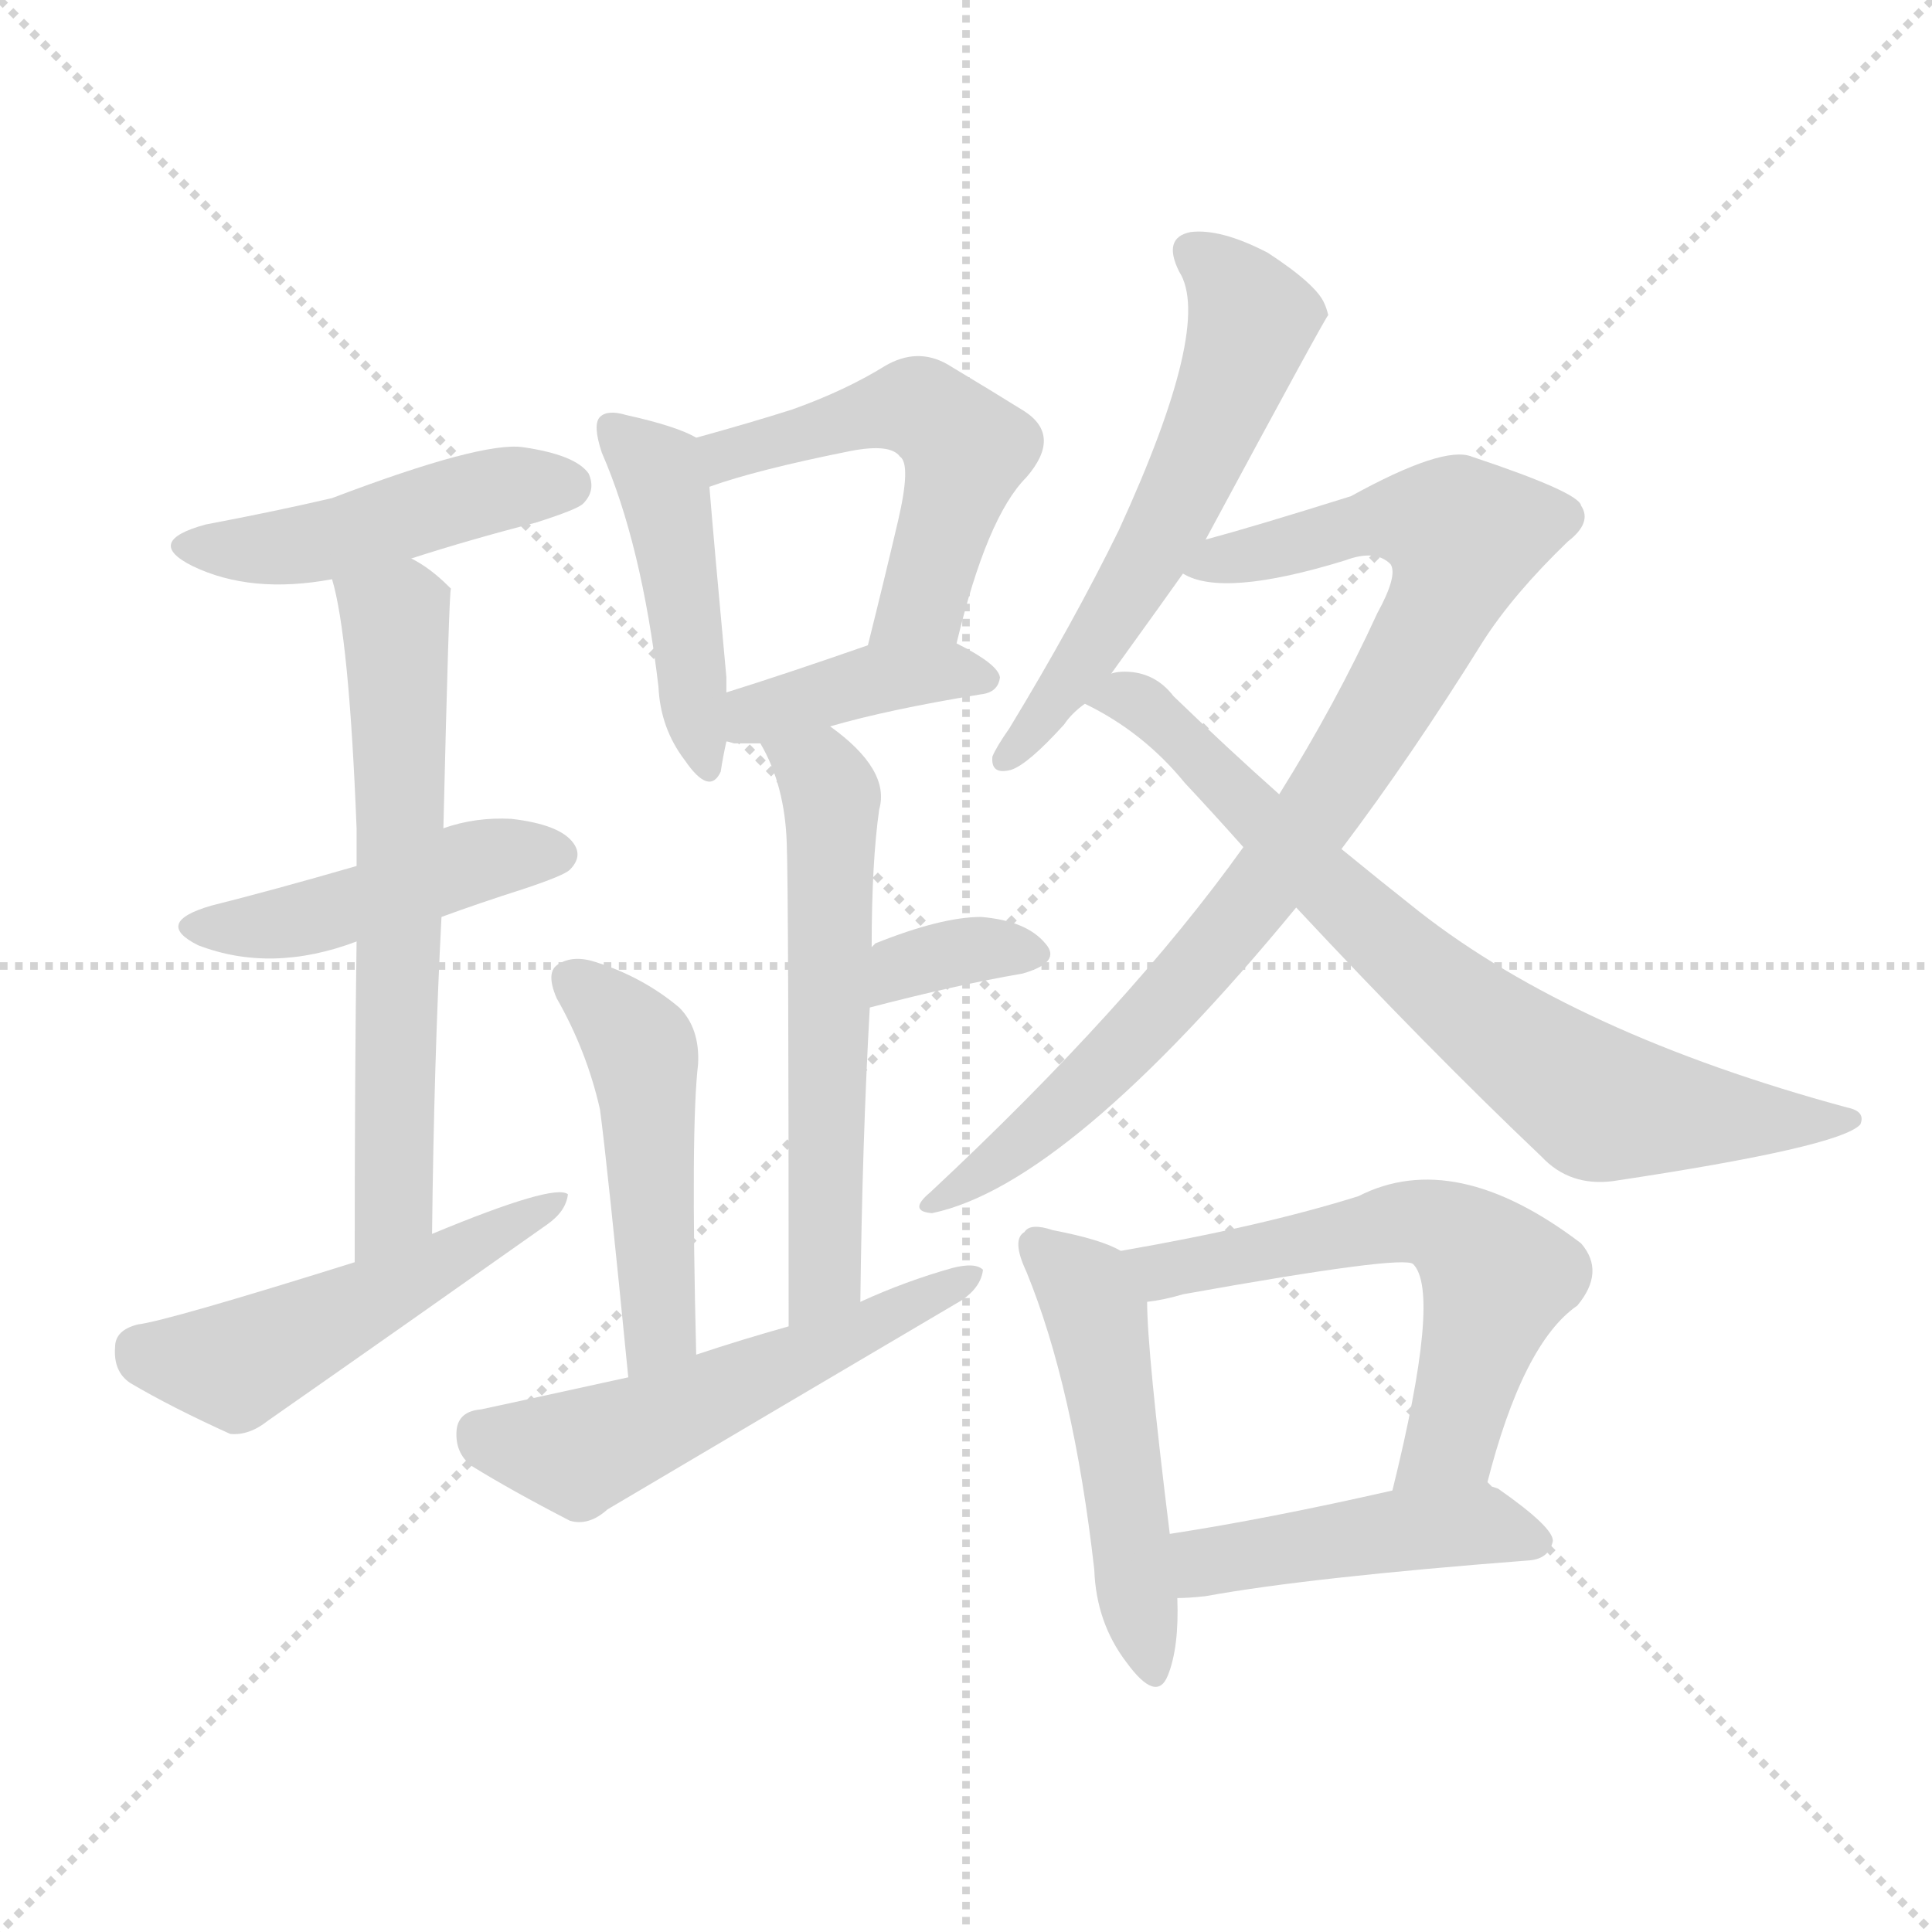 <svg xmlns="http://www.w3.org/2000/svg" version="1.1" viewBox="0 0 1024 1024">
  <g stroke="lightgray" stroke-dasharray="1,1" stroke-width="1" transform="scale(4, 4)">
    <line x1="0" y1="0" x2="256" y2="256" />
    <line x1="256" y1="0" x2="0" y2="256" />
    <line x1="128" y1="0" x2="128" y2="256" />
    <line x1="0" y1="128" x2="256" y2="128" />
  </g>
  <g transform="scale(1.0, -1.0) translate(0.0, -913.00)">
    <style type="text/css">
      
        @keyframes keyframes0 {
          from {
            stroke: blue;
            stroke-dashoffset: 458;
            stroke-width: 128;
          }
          60% {
            animation-timing-function: step-end;
            stroke: blue;
            stroke-dashoffset: 0;
            stroke-width: 128;
          }
          to {
            stroke: black;
            stroke-width: 1024;
          }
        }
        #make-me-a-hanzi-animation-0 {
          animation: keyframes0 0.623s both;
          animation-delay: 0s;
          animation-timing-function: linear;
        }
      
        @keyframes keyframes1 {
          from {
            stroke: blue;
            stroke-dashoffset: 448;
            stroke-width: 128;
          }
          59% {
            animation-timing-function: step-end;
            stroke: blue;
            stroke-dashoffset: 0;
            stroke-width: 128;
          }
          to {
            stroke: black;
            stroke-width: 1024;
          }
        }
        #make-me-a-hanzi-animation-1 {
          animation: keyframes1 0.615s both;
          animation-delay: 0.623s;
          animation-timing-function: linear;
        }
      
        @keyframes keyframes2 {
          from {
            stroke: blue;
            stroke-dashoffset: 625;
            stroke-width: 128;
          }
          67% {
            animation-timing-function: step-end;
            stroke: blue;
            stroke-dashoffset: 0;
            stroke-width: 128;
          }
          to {
            stroke: black;
            stroke-width: 1024;
          }
        }
        #make-me-a-hanzi-animation-2 {
          animation: keyframes2 0.759s both;
          animation-delay: 1.237s;
          animation-timing-function: linear;
        }
      
        @keyframes keyframes3 {
          from {
            stroke: blue;
            stroke-dashoffset: 501;
            stroke-width: 128;
          }
          62% {
            animation-timing-function: step-end;
            stroke: blue;
            stroke-dashoffset: 0;
            stroke-width: 128;
          }
          to {
            stroke: black;
            stroke-width: 1024;
          }
        }
        #make-me-a-hanzi-animation-3 {
          animation: keyframes3 0.658s both;
          animation-delay: 1.996s;
          animation-timing-function: linear;
        }
      
        @keyframes keyframes4 {
          from {
            stroke: blue;
            stroke-dashoffset: 445;
            stroke-width: 128;
          }
          59% {
            animation-timing-function: step-end;
            stroke: blue;
            stroke-dashoffset: 0;
            stroke-width: 128;
          }
          to {
            stroke: black;
            stroke-width: 1024;
          }
        }
        #make-me-a-hanzi-animation-4 {
          animation: keyframes4 0.612s both;
          animation-delay: 2.654s;
          animation-timing-function: linear;
        }
      
        @keyframes keyframes5 {
          from {
            stroke: blue;
            stroke-dashoffset: 517;
            stroke-width: 128;
          }
          63% {
            animation-timing-function: step-end;
            stroke: blue;
            stroke-dashoffset: 0;
            stroke-width: 128;
          }
          to {
            stroke: black;
            stroke-width: 1024;
          }
        }
        #make-me-a-hanzi-animation-5 {
          animation: keyframes5 0.671s both;
          animation-delay: 3.266s;
          animation-timing-function: linear;
        }
      
        @keyframes keyframes6 {
          from {
            stroke: blue;
            stroke-dashoffset: 393;
            stroke-width: 128;
          }
          56% {
            animation-timing-function: step-end;
            stroke: blue;
            stroke-dashoffset: 0;
            stroke-width: 128;
          }
          to {
            stroke: black;
            stroke-width: 1024;
          }
        }
        #make-me-a-hanzi-animation-6 {
          animation: keyframes6 0.57s both;
          animation-delay: 3.937s;
          animation-timing-function: linear;
        }
      
        @keyframes keyframes7 {
          from {
            stroke: blue;
            stroke-dashoffset: 572;
            stroke-width: 128;
          }
          65% {
            animation-timing-function: step-end;
            stroke: blue;
            stroke-dashoffset: 0;
            stroke-width: 128;
          }
          to {
            stroke: black;
            stroke-width: 1024;
          }
        }
        #make-me-a-hanzi-animation-7 {
          animation: keyframes7 0.715s both;
          animation-delay: 4.506s;
          animation-timing-function: linear;
        }
      
        @keyframes keyframes8 {
          from {
            stroke: blue;
            stroke-dashoffset: 343;
            stroke-width: 128;
          }
          53% {
            animation-timing-function: step-end;
            stroke: blue;
            stroke-dashoffset: 0;
            stroke-width: 128;
          }
          to {
            stroke: black;
            stroke-width: 1024;
          }
        }
        #make-me-a-hanzi-animation-8 {
          animation: keyframes8 0.529s both;
          animation-delay: 5.222s;
          animation-timing-function: linear;
        }
      
        @keyframes keyframes9 {
          from {
            stroke: blue;
            stroke-dashoffset: 474;
            stroke-width: 128;
          }
          61% {
            animation-timing-function: step-end;
            stroke: blue;
            stroke-dashoffset: 0;
            stroke-width: 128;
          }
          to {
            stroke: black;
            stroke-width: 1024;
          }
        }
        #make-me-a-hanzi-animation-9 {
          animation: keyframes9 0.636s both;
          animation-delay: 5.751s;
          animation-timing-function: linear;
        }
      
        @keyframes keyframes10 {
          from {
            stroke: blue;
            stroke-dashoffset: 539;
            stroke-width: 128;
          }
          64% {
            animation-timing-function: step-end;
            stroke: blue;
            stroke-dashoffset: 0;
            stroke-width: 128;
          }
          to {
            stroke: black;
            stroke-width: 1024;
          }
        }
        #make-me-a-hanzi-animation-10 {
          animation: keyframes10 0.689s both;
          animation-delay: 6.387s;
          animation-timing-function: linear;
        }
      
        @keyframes keyframes11 {
          from {
            stroke: blue;
            stroke-dashoffset: 571;
            stroke-width: 128;
          }
          65% {
            animation-timing-function: step-end;
            stroke: blue;
            stroke-dashoffset: 0;
            stroke-width: 128;
          }
          to {
            stroke: black;
            stroke-width: 1024;
          }
        }
        #make-me-a-hanzi-animation-11 {
          animation: keyframes11 0.715s both;
          animation-delay: 7.075s;
          animation-timing-function: linear;
        }
      
        @keyframes keyframes12 {
          from {
            stroke: blue;
            stroke-dashoffset: 860;
            stroke-width: 128;
          }
          74% {
            animation-timing-function: step-end;
            stroke: blue;
            stroke-dashoffset: 0;
            stroke-width: 128;
          }
          to {
            stroke: black;
            stroke-width: 1024;
          }
        }
        #make-me-a-hanzi-animation-12 {
          animation: keyframes12 0.95s both;
          animation-delay: 7.79s;
          animation-timing-function: linear;
        }
      
        @keyframes keyframes13 {
          from {
            stroke: blue;
            stroke-dashoffset: 736;
            stroke-width: 128;
          }
          71% {
            animation-timing-function: step-end;
            stroke: blue;
            stroke-dashoffset: 0;
            stroke-width: 128;
          }
          to {
            stroke: black;
            stroke-width: 1024;
          }
        }
        #make-me-a-hanzi-animation-13 {
          animation: keyframes13 0.849s both;
          animation-delay: 8.74s;
          animation-timing-function: linear;
        }
      
        @keyframes keyframes14 {
          from {
            stroke: blue;
            stroke-dashoffset: 491;
            stroke-width: 128;
          }
          62% {
            animation-timing-function: step-end;
            stroke: blue;
            stroke-dashoffset: 0;
            stroke-width: 128;
          }
          to {
            stroke: black;
            stroke-width: 1024;
          }
        }
        #make-me-a-hanzi-animation-14 {
          animation: keyframes14 0.65s both;
          animation-delay: 9.589s;
          animation-timing-function: linear;
        }
      
        @keyframes keyframes15 {
          from {
            stroke: blue;
            stroke-dashoffset: 581;
            stroke-width: 128;
          }
          65% {
            animation-timing-function: step-end;
            stroke: blue;
            stroke-dashoffset: 0;
            stroke-width: 128;
          }
          to {
            stroke: black;
            stroke-width: 1024;
          }
        }
        #make-me-a-hanzi-animation-15 {
          animation: keyframes15 0.723s both;
          animation-delay: 10.238s;
          animation-timing-function: linear;
        }
      
        @keyframes keyframes16 {
          from {
            stroke: blue;
            stroke-dashoffset: 448;
            stroke-width: 128;
          }
          59% {
            animation-timing-function: step-end;
            stroke: blue;
            stroke-dashoffset: 0;
            stroke-width: 128;
          }
          to {
            stroke: black;
            stroke-width: 1024;
          }
        }
        #make-me-a-hanzi-animation-16 {
          animation: keyframes16 0.615s both;
          animation-delay: 10.961s;
          animation-timing-function: linear;
        }
      
    </style>
    
      <path d="M 218 617 Q 249 627 284 636 Q 306 643 309 646 Q 316 653 312 662 Q 305 672 277 676 Q 255 679 176 649 Q 146 642 109 635 Q 76 626 102 613 Q 133 598 176 606 L 218 617 Z" fill="lightgray" />
    
      <path d="M 234 427 Q 253 434 278 442 Q 299 449 302 452 Q 309 459 304 466 Q 297 476 271 479 Q 252 480 235 474 L 189 454 Q 144 441 112 433 Q 81 424 105 412 Q 144 397 189 414 L 234 427 Z" fill="lightgray" />
    
      <path d="M 229 259 Q 230 350 234 427 L 235 474 Q 238 600 239 601 L 238 602 Q 228 612 218 617 C 193 633 169 635 176 606 Q 185 576 189 474 Q 189 465 189 454 L 189 414 Q 188 347 188 244 C 188 214 229 229 229 259 Z" fill="lightgray" />
    
      <path d="M 188 244 Q 89 213 73 211 Q 61 208 61 199 Q 60 186 69 180 Q 91 167 122 153 Q 132 152 142 160 Q 215 211 290 264 Q 300 271 301 280 Q 294 286 229 259 L 188 244 Z" fill="lightgray" />
    
      <path d="M 369 681 Q 359 687 332 693 Q 322 696 318 692 Q 314 688 319 673 Q 340 625 349 549 Q 350 527 363 510 Q 376 491 382 504 Q 383 511 385 520 L 385 546 Q 385 550 385 554 Q 378 630 376 655 C 374 678 374 678 369 681 Z" fill="lightgray" />
    
      <path d="M 507 572 Q 523 639 544 660 Q 563 682 543 695 Q 527 705 502 720 Q 486 729 469 719 Q 448 706 420 696 Q 398 689 369 681 C 340 673 348 645 376 655 Q 401 664 451 674 Q 472 678 477 671 Q 483 667 476 637 Q 469 607 460 571 C 453 542 500 543 507 572 Z" fill="lightgray" />
    
      <path d="M 440 528 Q 471 537 520 545 Q 529 546 530 554 Q 529 561 507 572 C 489 581 488 581 460 571 Q 417 556 385 546 C 356 537 356 526 385 520 Q 386 520 389 519 Q 395 519 403 519 L 440 528 Z" fill="lightgray" />
    
      <path d="M 456 223 Q 457 308 461 379 L 462 411 Q 462 456 466 484 Q 472 505 440 528 C 416 546 389 546 403 519 Q 416 497 417 466 Q 418 439 418 210 C 418 180 456 193 456 223 Z" fill="lightgray" />
    
      <path d="M 461 379 Q 507 391 542 397 Q 563 403 554 413 Q 544 425 520 427 Q 499 427 464 413 Q 463 412 462 411 C 439 392 432 371 461 379 Z" fill="lightgray" />
    
      <path d="M 369 195 Q 366 315 370 349 Q 371 368 360 379 Q 341 395 316 403 Q 304 407 296 402 Q 289 398 295 384 Q 311 356 318 325 Q 322 295 333 183 C 336 153 370 165 369 195 Z" fill="lightgray" />
    
      <path d="M 333 183 Q 260 167 255 166 Q 243 165 242 155 Q 241 143 250 136 Q 271 123 302 107 Q 312 104 322 113 Q 415 168 510 224 Q 520 231 521 240 Q 517 244 505 241 Q 480 234 456 223 L 418 210 Q 393 203 369 195 L 333 183 Z" fill="lightgray" />
    
      <path d="M 639 627 Q 702 744 704 746 Q 703 750 702 752 Q 698 762 672 779 Q 647 792 631 790 Q 616 787 625 769 Q 643 741 593 632 Q 569 583 535 527 Q 528 517 526 512 Q 525 502 536 505 Q 545 508 564 529 Q 568 535 575 540 L 589 556 Q 620 599 627 609 L 639 627 Z" fill="lightgray" />
    
      <path d="M 711 463 Q 748 512 786 573 Q 802 598 831 626 Q 844 636 838 645 Q 837 652 780 671 Q 765 677 716 650 Q 665 634 639 627 C 610 619 600 616 627 609 Q 648 596 713 616 Q 729 622 737 614 Q 741 608 730 588 Q 708 540 678 492 L 659 464 Q 599 380 493 281 Q 481 271 494 270 Q 566 285 687 432 L 711 463 Z" fill="lightgray" />
    
      <path d="M 687 432 Q 757 357 817 300 Q 832 284 855 287 Q 975 305 986 317 Q 989 324 979 326 Q 835 365 752 430 Q 733 445 711 463 L 678 492 Q 651 516 622 544 Q 612 557 596 557 Q 592 557 589 556 C 559 556 549 554 575 540 Q 606 525 628 498 Q 643 482 659 464 L 687 432 Z" fill="lightgray" />
    
      <path d="M 594 250 Q 584 256 558 261 Q 546 265 543 260 Q 536 256 544 239 Q 569 178 580 81 Q 581 53 597 32 Q 613 10 619 25 Q 625 40 624 66 L 620 100 Q 608 197 608 223 C 607 244 607 244 594 250 Z" fill="lightgray" />
    
      <path d="M 788 126 Q 807 201 836 221 Q 851 239 838 254 Q 771 305 720 279 Q 669 263 594 250 C 564 245 578 218 608 223 Q 617 224 627 227 Q 744 248 749 243 Q 764 228 738 123 C 731 94 780 97 788 126 Z" fill="lightgray" />
    
      <path d="M 624 66 Q 630 66 639 67 Q 694 77 811 86 Q 821 87 823 96 Q 824 103 794 124 Q 791 125 788 126 L 738 123 Q 672 108 620 100 C 590 95 594 65 624 66 Z" fill="lightgray" />
    
    
      <clipPath id="make-me-a-hanzi-clip-0">
        <path d="M 218 617 Q 249 627 284 636 Q 306 643 309 646 Q 316 653 312 662 Q 305 672 277 676 Q 255 679 176 649 Q 146 642 109 635 Q 76 626 102 613 Q 133 598 176 606 L 218 617 Z" />
      </clipPath>
      <path clip-path="url(#make-me-a-hanzi-clip-0)" d="M 103 625 L 138 621 L 267 654 L 301 656" fill="none" id="make-me-a-hanzi-animation-0" stroke-dasharray="330 660" stroke-linecap="round" />
    
      <clipPath id="make-me-a-hanzi-clip-1">
        <path d="M 234 427 Q 253 434 278 442 Q 299 449 302 452 Q 309 459 304 466 Q 297 476 271 479 Q 252 480 235 474 L 189 454 Q 144 441 112 433 Q 81 424 105 412 Q 144 397 189 414 L 234 427 Z" />
      </clipPath>
      <path clip-path="url(#make-me-a-hanzi-clip-1)" d="M 106 423 L 163 426 L 255 457 L 293 460" fill="none" id="make-me-a-hanzi-animation-1" stroke-dasharray="320 640" stroke-linecap="round" />
    
      <clipPath id="make-me-a-hanzi-clip-2">
        <path d="M 229 259 Q 230 350 234 427 L 235 474 Q 238 600 239 601 L 238 602 Q 228 612 218 617 C 193 633 169 635 176 606 Q 185 576 189 474 Q 189 465 189 454 L 189 414 Q 188 347 188 244 C 188 214 229 229 229 259 Z" />
      </clipPath>
      <path clip-path="url(#make-me-a-hanzi-clip-2)" d="M 237 600 L 209 585 L 210 300 L 204 265 L 192 253" fill="none" id="make-me-a-hanzi-animation-2" stroke-dasharray="497 994" stroke-linecap="round" />
    
      <clipPath id="make-me-a-hanzi-clip-3">
        <path d="M 188 244 Q 89 213 73 211 Q 61 208 61 199 Q 60 186 69 180 Q 91 167 122 153 Q 132 152 142 160 Q 215 211 290 264 Q 300 271 301 280 Q 294 286 229 259 L 188 244 Z" />
      </clipPath>
      <path clip-path="url(#make-me-a-hanzi-clip-3)" d="M 74 198 L 124 189 L 298 276" fill="none" id="make-me-a-hanzi-animation-3" stroke-dasharray="373 746" stroke-linecap="round" />
    
      <clipPath id="make-me-a-hanzi-clip-4">
        <path d="M 369 681 Q 359 687 332 693 Q 322 696 318 692 Q 314 688 319 673 Q 340 625 349 549 Q 350 527 363 510 Q 376 491 382 504 Q 383 511 385 520 L 385 546 Q 385 550 385 554 Q 378 630 376 655 C 374 678 374 678 369 681 Z" />
      </clipPath>
      <path clip-path="url(#make-me-a-hanzi-clip-4)" d="M 325 686 L 352 655 L 373 509" fill="none" id="make-me-a-hanzi-animation-4" stroke-dasharray="317 634" stroke-linecap="round" />
    
      <clipPath id="make-me-a-hanzi-clip-5">
        <path d="M 507 572 Q 523 639 544 660 Q 563 682 543 695 Q 527 705 502 720 Q 486 729 469 719 Q 448 706 420 696 Q 398 689 369 681 C 340 673 348 645 376 655 Q 401 664 451 674 Q 472 678 477 671 Q 483 667 476 637 Q 469 607 460 571 C 453 542 500 543 507 572 Z" />
      </clipPath>
      <path clip-path="url(#make-me-a-hanzi-clip-5)" d="M 379 663 L 385 672 L 446 690 L 474 697 L 494 693 L 512 675 L 490 595 L 468 577" fill="none" id="make-me-a-hanzi-animation-5" stroke-dasharray="389 778" stroke-linecap="round" />
    
      <clipPath id="make-me-a-hanzi-clip-6">
        <path d="M 440 528 Q 471 537 520 545 Q 529 546 530 554 Q 529 561 507 572 C 489 581 488 581 460 571 Q 417 556 385 546 C 356 537 356 526 385 520 Q 386 520 389 519 Q 395 519 403 519 L 440 528 Z" />
      </clipPath>
      <path clip-path="url(#make-me-a-hanzi-clip-6)" d="M 389 527 L 457 552 L 499 558 L 521 554" fill="none" id="make-me-a-hanzi-animation-6" stroke-dasharray="265 530" stroke-linecap="round" />
    
      <clipPath id="make-me-a-hanzi-clip-7">
        <path d="M 456 223 Q 457 308 461 379 L 462 411 Q 462 456 466 484 Q 472 505 440 528 C 416 546 389 546 403 519 Q 416 497 417 466 Q 418 439 418 210 C 418 180 456 193 456 223 Z" />
      </clipPath>
      <path clip-path="url(#make-me-a-hanzi-clip-7)" d="M 410 515 L 435 503 L 441 481 L 437 237 L 421 223" fill="none" id="make-me-a-hanzi-animation-7" stroke-dasharray="444 888" stroke-linecap="round" />
    
      <clipPath id="make-me-a-hanzi-clip-8">
        <path d="M 461 379 Q 507 391 542 397 Q 563 403 554 413 Q 544 425 520 427 Q 499 427 464 413 Q 463 412 462 411 C 439 392 432 371 461 379 Z" />
      </clipPath>
      <path clip-path="url(#make-me-a-hanzi-clip-8)" d="M 468 384 L 473 395 L 493 405 L 525 411 L 545 407" fill="none" id="make-me-a-hanzi-animation-8" stroke-dasharray="215 430" stroke-linecap="round" />
    
      <clipPath id="make-me-a-hanzi-clip-9">
        <path d="M 369 195 Q 366 315 370 349 Q 371 368 360 379 Q 341 395 316 403 Q 304 407 296 402 Q 289 398 295 384 Q 311 356 318 325 Q 322 295 333 183 C 336 153 370 165 369 195 Z" />
      </clipPath>
      <path clip-path="url(#make-me-a-hanzi-clip-9)" d="M 304 393 L 332 368 L 341 348 L 350 210 L 336 195" fill="none" id="make-me-a-hanzi-animation-9" stroke-dasharray="346 692" stroke-linecap="round" />
    
      <clipPath id="make-me-a-hanzi-clip-10">
        <path d="M 333 183 Q 260 167 255 166 Q 243 165 242 155 Q 241 143 250 136 Q 271 123 302 107 Q 312 104 322 113 Q 415 168 510 224 Q 520 231 521 240 Q 517 244 505 241 Q 480 234 456 223 L 418 210 Q 393 203 369 195 L 333 183 Z" />
      </clipPath>
      <path clip-path="url(#make-me-a-hanzi-clip-10)" d="M 254 154 L 265 148 L 312 145 L 516 237" fill="none" id="make-me-a-hanzi-animation-10" stroke-dasharray="411 822" stroke-linecap="round" />
    
      <clipPath id="make-me-a-hanzi-clip-11">
        <path d="M 639 627 Q 702 744 704 746 Q 703 750 702 752 Q 698 762 672 779 Q 647 792 631 790 Q 616 787 625 769 Q 643 741 593 632 Q 569 583 535 527 Q 528 517 526 512 Q 525 502 536 505 Q 545 508 564 529 Q 568 535 575 540 L 589 556 Q 620 599 627 609 L 639 627 Z" />
      </clipPath>
      <path clip-path="url(#make-me-a-hanzi-clip-11)" d="M 633 778 L 645 771 L 664 743 L 647 695 L 582 573 L 533 512" fill="none" id="make-me-a-hanzi-animation-11" stroke-dasharray="443 886" stroke-linecap="round" />
    
      <clipPath id="make-me-a-hanzi-clip-12">
        <path d="M 711 463 Q 748 512 786 573 Q 802 598 831 626 Q 844 636 838 645 Q 837 652 780 671 Q 765 677 716 650 Q 665 634 639 627 C 610 619 600 616 627 609 Q 648 596 713 616 Q 729 622 737 614 Q 741 608 730 588 Q 708 540 678 492 L 659 464 Q 599 380 493 281 Q 481 271 494 270 Q 566 285 687 432 L 711 463 Z" />
      </clipPath>
      <path clip-path="url(#make-me-a-hanzi-clip-12)" d="M 633 612 L 734 638 L 776 629 L 771 608 L 736 541 L 651 418 L 552 316 L 497 276" fill="none" id="make-me-a-hanzi-animation-12" stroke-dasharray="732 1464" stroke-linecap="round" />
    
      <clipPath id="make-me-a-hanzi-clip-13">
        <path d="M 687 432 Q 757 357 817 300 Q 832 284 855 287 Q 975 305 986 317 Q 989 324 979 326 Q 835 365 752 430 Q 733 445 711 463 L 678 492 Q 651 516 622 544 Q 612 557 596 557 Q 592 557 589 556 C 559 556 549 554 575 540 Q 606 525 628 498 Q 643 482 659 464 L 687 432 Z" />
      </clipPath>
      <path clip-path="url(#make-me-a-hanzi-clip-13)" d="M 583 540 L 594 544 L 608 539 L 756 395 L 848 328 L 981 320" fill="none" id="make-me-a-hanzi-animation-13" stroke-dasharray="608 1216" stroke-linecap="round" />
    
      <clipPath id="make-me-a-hanzi-clip-14">
        <path d="M 594 250 Q 584 256 558 261 Q 546 265 543 260 Q 536 256 544 239 Q 569 178 580 81 Q 581 53 597 32 Q 613 10 619 25 Q 625 40 624 66 L 620 100 Q 608 197 608 223 C 607 244 607 244 594 250 Z" />
      </clipPath>
      <path clip-path="url(#make-me-a-hanzi-clip-14)" d="M 551 252 L 573 233 L 585 198 L 609 31" fill="none" id="make-me-a-hanzi-animation-14" stroke-dasharray="363 726" stroke-linecap="round" />
    
      <clipPath id="make-me-a-hanzi-clip-15">
        <path d="M 788 126 Q 807 201 836 221 Q 851 239 838 254 Q 771 305 720 279 Q 669 263 594 250 C 564 245 578 218 608 223 Q 617 224 627 227 Q 744 248 749 243 Q 764 228 738 123 C 731 94 780 97 788 126 Z" />
      </clipPath>
      <path clip-path="url(#make-me-a-hanzi-clip-15)" d="M 603 246 L 615 239 L 639 241 L 744 266 L 776 256 L 794 235 L 768 148 L 744 135" fill="none" id="make-me-a-hanzi-animation-15" stroke-dasharray="453 906" stroke-linecap="round" />
    
      <clipPath id="make-me-a-hanzi-clip-16">
        <path d="M 624 66 Q 630 66 639 67 Q 694 77 811 86 Q 821 87 823 96 Q 824 103 794 124 Q 791 125 788 126 L 738 123 Q 672 108 620 100 C 590 95 594 65 624 66 Z" />
      </clipPath>
      <path clip-path="url(#make-me-a-hanzi-clip-16)" d="M 628 95 L 639 85 L 783 105 L 813 95" fill="none" id="make-me-a-hanzi-animation-16" stroke-dasharray="320 640" stroke-linecap="round" />
    
  </g>
</svg>